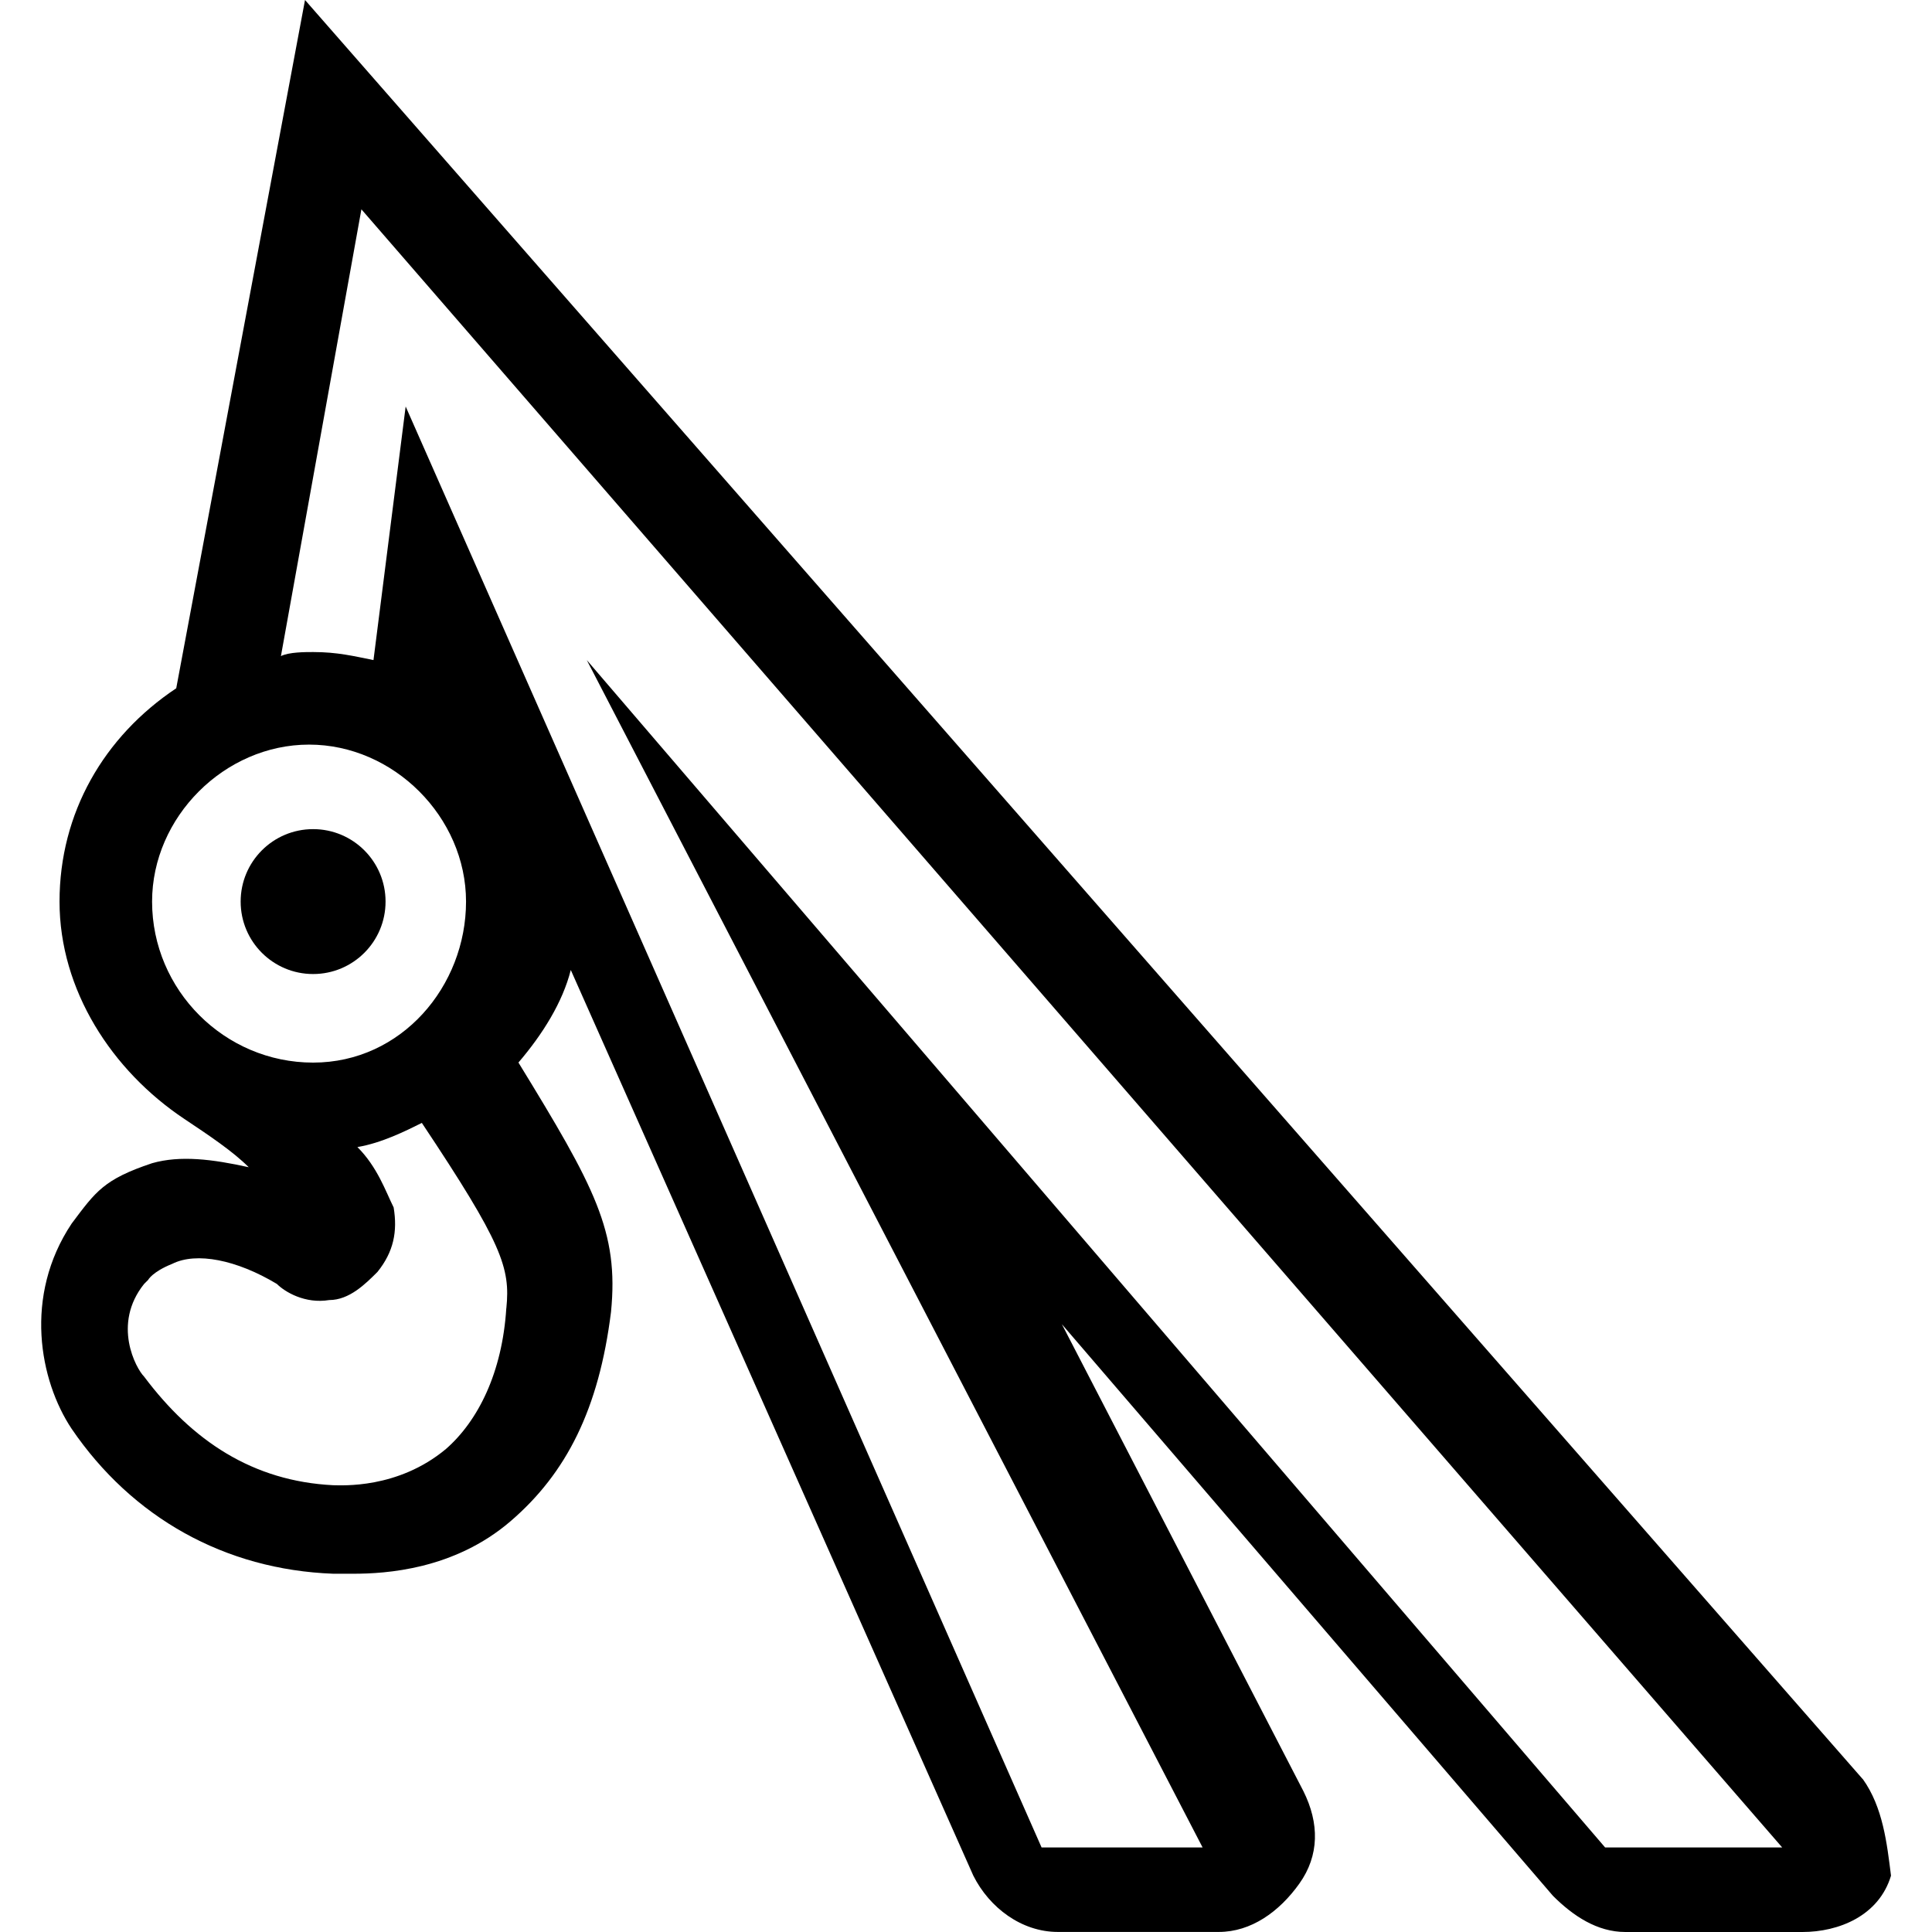 <!-- Generated by IcoMoon.io -->
<svg version="1.1" xmlns="http://www.w3.org/2000/svg" width="32" height="32" viewBox="0 0 32 32">
<title>md-tow-alert</title>
<path d="M30.852 29.467l-25.8-29.467-2.133 11.4c-1.2 0.8-1.933 2.067-1.933 3.533s0.867 2.8 2.067 3.6v0c0.4 0.267 0.8 0.533 1.067 0.8-0.6-0.133-1.133-0.2-1.6-0.067-0.8 0.267-0.933 0.467-1.333 1-0.8 1.2-0.533 2.6 0 3.4 1 1.467 2.533 2.333 4.333 2.4 0 0 0.133 0 0.333 0 0.533 0 1.667-0.067 2.6-0.867s1.467-1.867 1.667-3.467c0.133-1.333-0.267-2.067-1.533-4.133 0.4-0.467 0.733-1 0.867-1.533l6.667 15c0.267 0.533 0.8 0.933 1.4 0.933h2.667c0.533 0 1-0.333 1.333-0.8s0.333-1 0.067-1.533l-4-7.733 8.133 9.467c0.333 0.333 0.733 0.6 1.2 0.6h2.933c0.6 0 1.267-0.267 1.467-0.933-0.067-0.533-0.133-1.133-0.467-1.6zM2.519 14.933c0-1.4 1.2-2.6 2.6-2.6s2.6 1.2 2.6 2.6-1.067 2.667-2.533 2.667-2.667-1.2-2.667-2.667zM8.386 21.667c-0.067 1.067-0.467 1.867-1 2.333-0.8 0.667-1.733 0.6-1.867 0.6-1.333-0.067-2.333-0.733-3.133-1.8-0.133-0.133-0.533-0.867 0-1.533l0.067-0.067c0 0 0.067-0.133 0.4-0.267 0.4-0.2 1.067-0.067 1.733 0.333 0.133 0.133 0.467 0.333 0.867 0.267 0.333 0 0.6-0.267 0.8-0.467 0.267-0.333 0.333-0.667 0.267-1.067-0.133-0.267-0.267-0.667-0.6-1 0.4-0.067 0.8-0.267 1.067-0.4 1.333 2 1.467 2.4 1.4 3.067zM9.719 10.933l10.2 19.667h-2.667l-10.533-23.867-0.533 4.2c-0.333-0.067-0.6-0.133-1-0.133-0.133 0-0.4 0-0.533 0.067l1.333-7.4 23.533 27.133h-2.933l-16.867-19.667z"></path>
<path d="M6.386 14.933c0 0.663-0.537 1.2-1.2 1.2s-1.2-0.537-1.2-1.2c0-0.663 0.537-1.2 1.2-1.2s1.2 0.537 1.2 1.2z"></path>
</svg>
